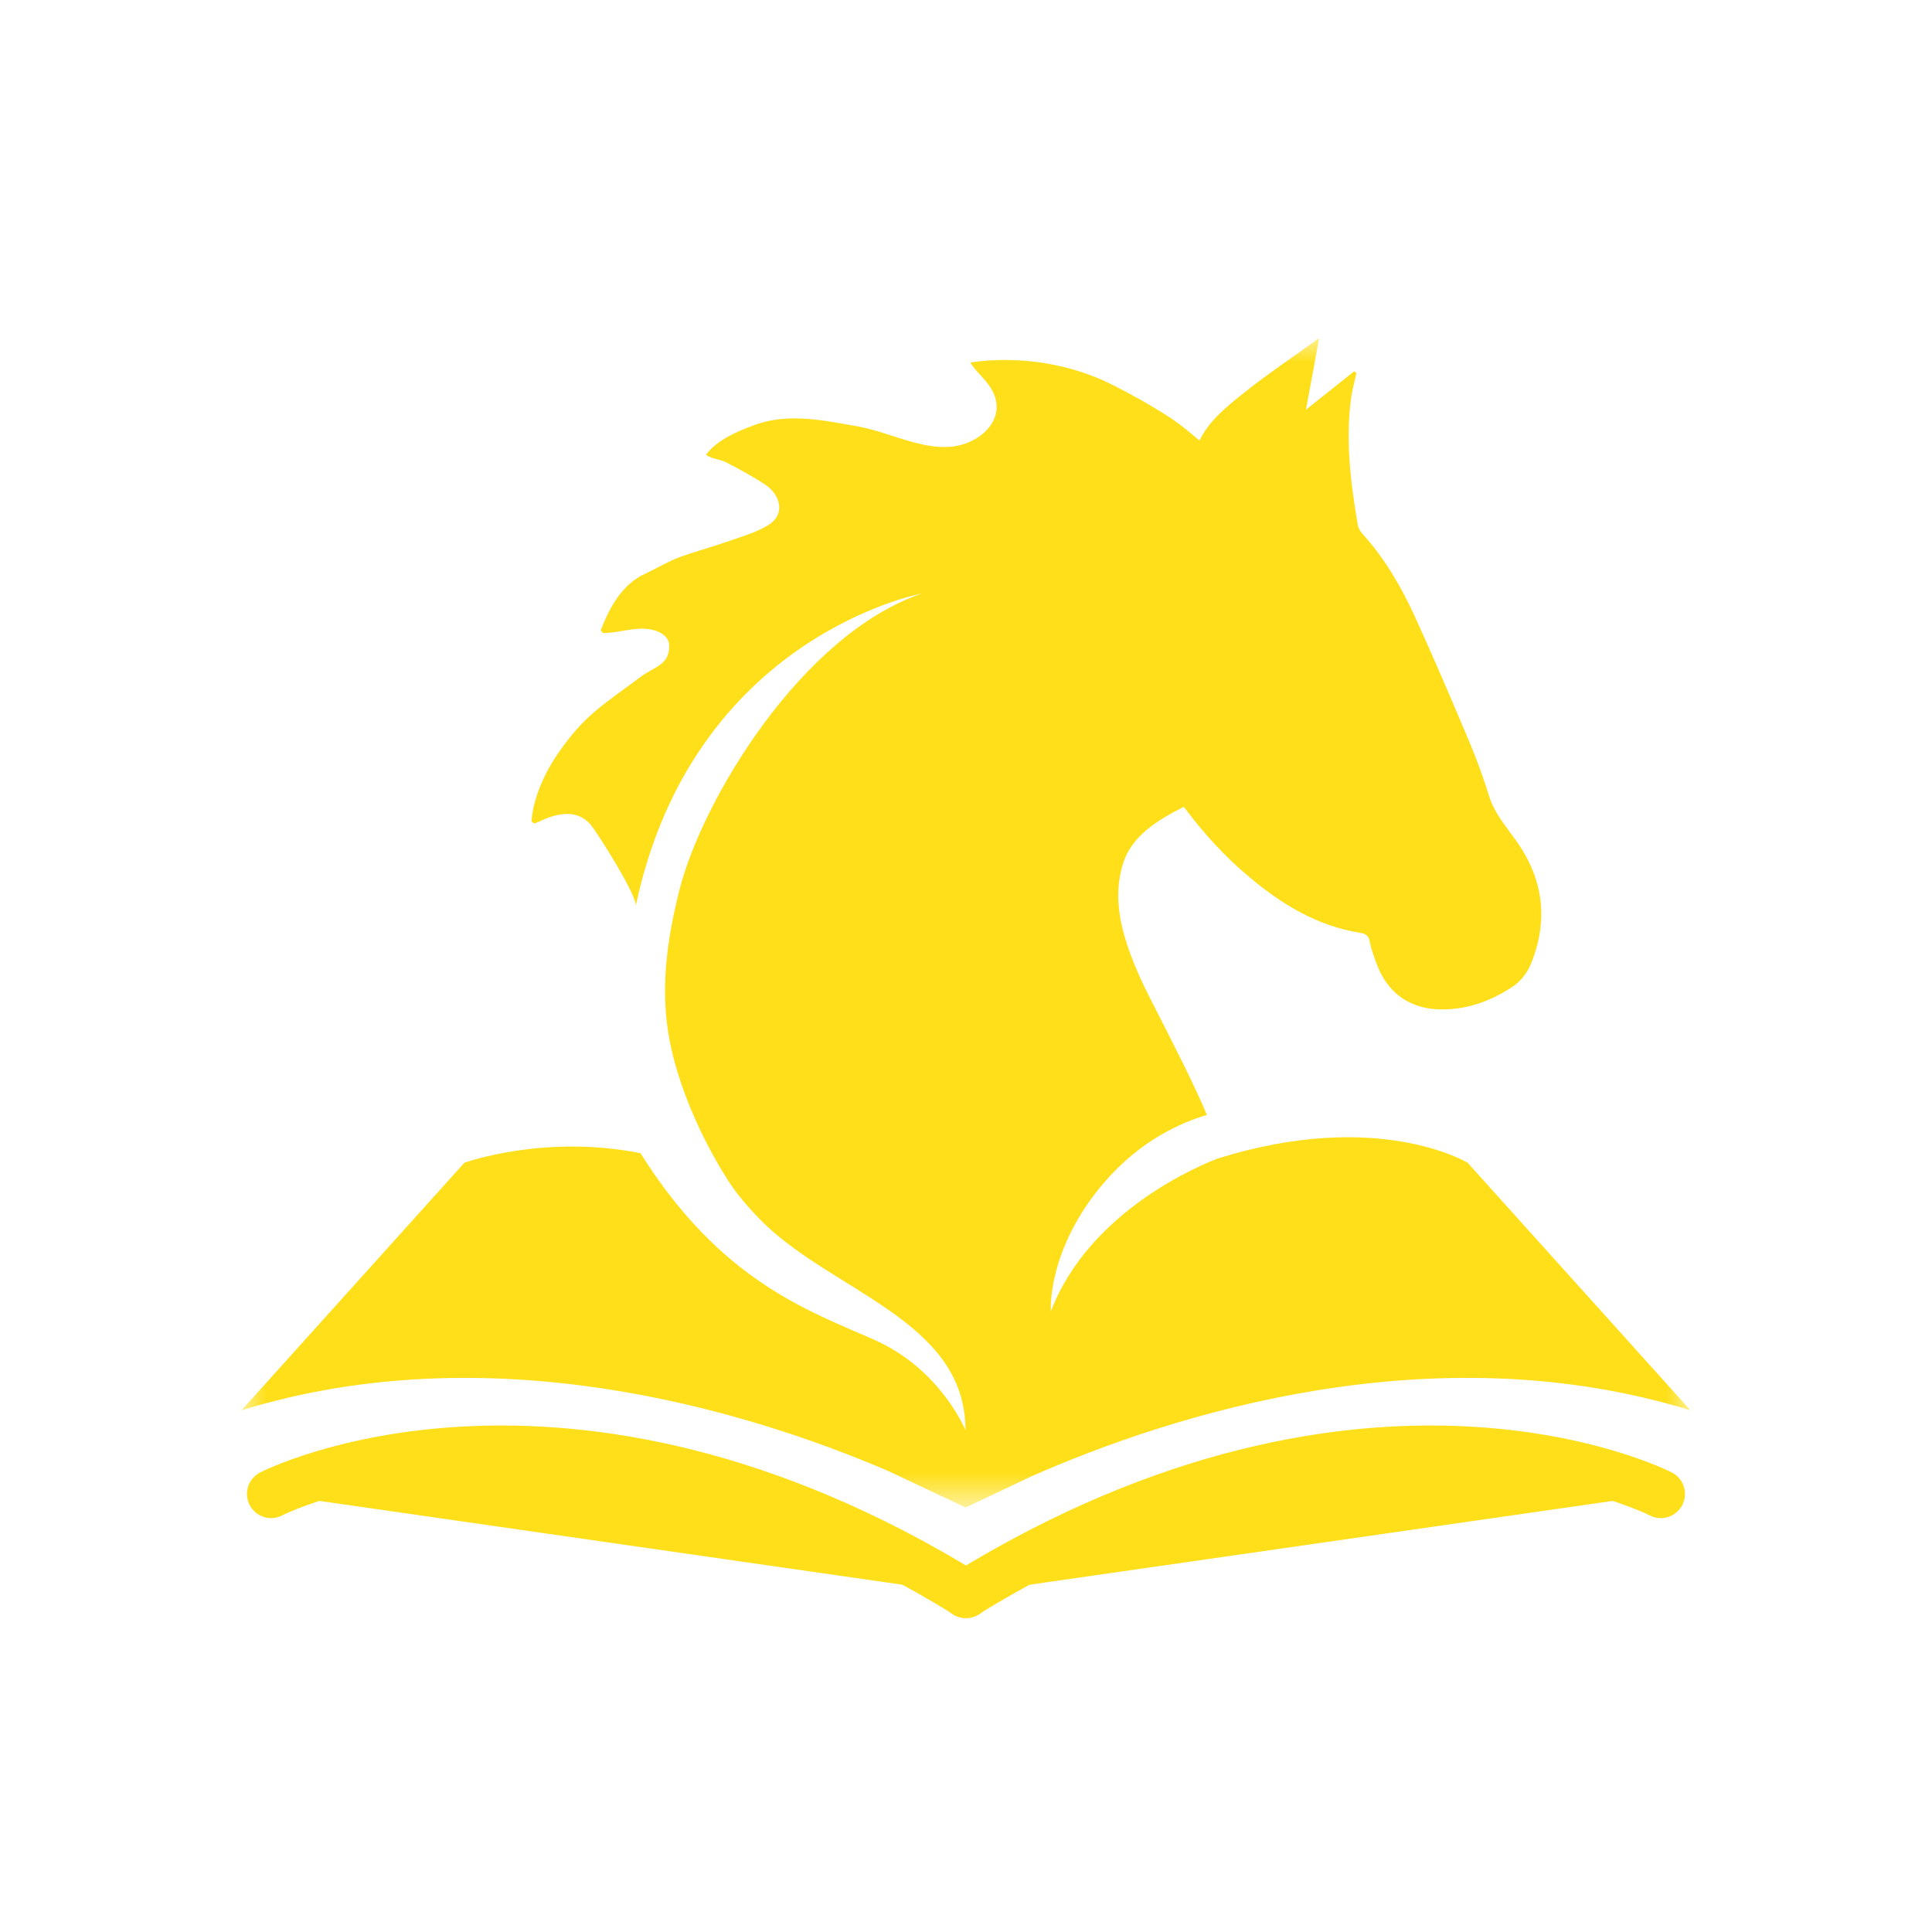 <svg xmlns="http://www.w3.org/2000/svg" xmlns:xlink="http://www.w3.org/1999/xlink" viewBox="0 0 40 40" version="1.1">
    <title>icon/horsebook</title>
    <defs fill="#ffdf1a">
        <polygon id="path-1" points="0 0 30 0 30 24.211 0 24.211" fill="#ffdf1a"/>
    </defs>
    <g id="icon/horsebook" stroke="none" stroke-width="1" fill="none" fill-rule="evenodd">
        <g id="Group-8" transform="translate(5, 7)">
            <path d="M0.613,23.931 C0.613,23.931 6.616,20.841 15.007,26" id="Stroke-1" stroke="#ffdf1a" stroke-width="0.999" stroke-linecap="round" stroke-linejoin="round" fill="#ffdf1a"/>
            <path d="M29.386,23.931 C29.386,23.931 23.382,20.841 14.992,26" id="Stroke-3" stroke="#ffdf1a" stroke-width="0.999" stroke-linecap="round" stroke-linejoin="round" fill="#ffdf1a"/>
            <g id="Group-7">
                <mask id="mask-2" fill="white">
                    <use xlink:href="#path-1" fill="#ffdf1a"/>
                </mask>
                <g id="Clip-6"/>
                <path d="M25.386,17.074 C25.386,17.074 23.536,15.946 20.217,16.985 C19.918,17.097 17.566,18.035 16.756,20.151 C16.756,20.151 16.667,18.868 17.865,17.477 C18.615,16.606 19.461,16.238 19.988,16.084 C19.719,15.44 19.258,14.543 18.812,13.669 C18.131,12.336 18.043,11.553 18.251,10.879 C18.427,10.312 18.963,9.977 19.511,9.705 C19.911,10.245 20.353,10.729 20.861,11.155 C21.536,11.721 22.268,12.171 23.162,12.313 C23.27,12.33 23.334,12.369 23.357,12.487 C23.384,12.633 23.438,12.776 23.487,12.917 C23.712,13.565 24.203,13.912 24.897,13.899 C25.426,13.89 25.906,13.705 26.334,13.417 C26.491,13.311 26.626,13.13 26.697,12.954 C27.057,12.067 26.963,11.222 26.406,10.428 C26.193,10.124 25.941,9.844 25.828,9.477 C25.714,9.111 25.585,8.747 25.436,8.394 C25.065,7.514 24.691,6.635 24.294,5.766 C24.011,5.148 23.669,4.56 23.205,4.048 C23.159,3.997 23.121,3.926 23.11,3.86 C22.964,2.988 22.851,2.115 22.975,1.23 C22.999,1.061 23.047,0.895 23.083,0.727 C23.069,0.714 23.054,0.7 23.039,0.686 C22.717,0.943 22.395,1.199 22.038,1.483 C22.131,0.985 22.219,0.508 22.312,-0 C21.773,0.39 21.226,0.754 20.717,1.163 C20.375,1.437 20.027,1.721 19.834,2.121 C19.628,1.948 19.437,1.785 19.228,1.649 C18.849,1.403 18.453,1.18 18.049,0.976 C17.163,0.522 16.065,0.356 15.089,0.505 C15.209,0.703 15.407,0.851 15.522,1.05 C15.723,1.377 15.649,1.73 15.342,1.986 C14.569,2.597 13.634,1.999 12.811,1.838 C12.087,1.71 11.317,1.533 10.606,1.806 C10.249,1.936 9.843,2.113 9.617,2.414 C9.74,2.509 9.931,2.507 10.066,2.589 C10.333,2.729 10.601,2.872 10.851,3.04 C11.157,3.246 11.277,3.656 10.888,3.883 C10.618,4.041 10.303,4.127 10.003,4.232 C9.685,4.344 9.356,4.427 9.041,4.547 C8.809,4.636 8.593,4.768 8.367,4.874 C7.874,5.096 7.627,5.57 7.44,6.04 C7.433,6.059 7.482,6.103 7.494,6.107 C7.778,6.105 8.07,6.001 8.354,6.018 C8.566,6.026 8.844,6.131 8.854,6.352 C8.873,6.772 8.541,6.802 8.251,7.022 C8.02,7.197 7.782,7.363 7.552,7.54 C7.128,7.866 6.881,8.128 6.559,8.59 C6.283,8.986 6.037,9.523 6.004,10.001 C6.003,10.015 6.058,10.051 6.075,10.045 C6.175,10.009 6.269,9.957 6.369,9.922 C6.675,9.817 6.983,9.805 7.215,10.058 C7.349,10.205 8.203,11.562 8.162,11.756 C9.347,6.163 14.083,5.289 14.083,5.289 C11.58,6.144 9.535,9.579 9.069,11.418 C8.766,12.615 8.659,13.674 8.905,14.741 C9.219,16.104 9.969,17.295 10.151,17.556 C10.306,17.779 10.494,17.998 10.707,18.219 C12.171,19.74 14.989,20.306 14.989,22.61 C14.989,22.61 14.478,21.349 13.103,20.74 C11.728,20.132 9.923,19.523 8.26,16.875 C6.255,16.477 4.614,17.074 4.614,17.074 L0,22.199 C5.151,20.613 10.38,22.169 13.369,23.446 L14.993,24.211 L16.339,23.573 C19.271,22.275 24.679,20.56 30,22.199 L25.386,17.074 Z" id="Fill-5" fill="#ffdf1a" mask="url(#mask-2)"/>
            </g>
        </g>
    </g>
</svg>